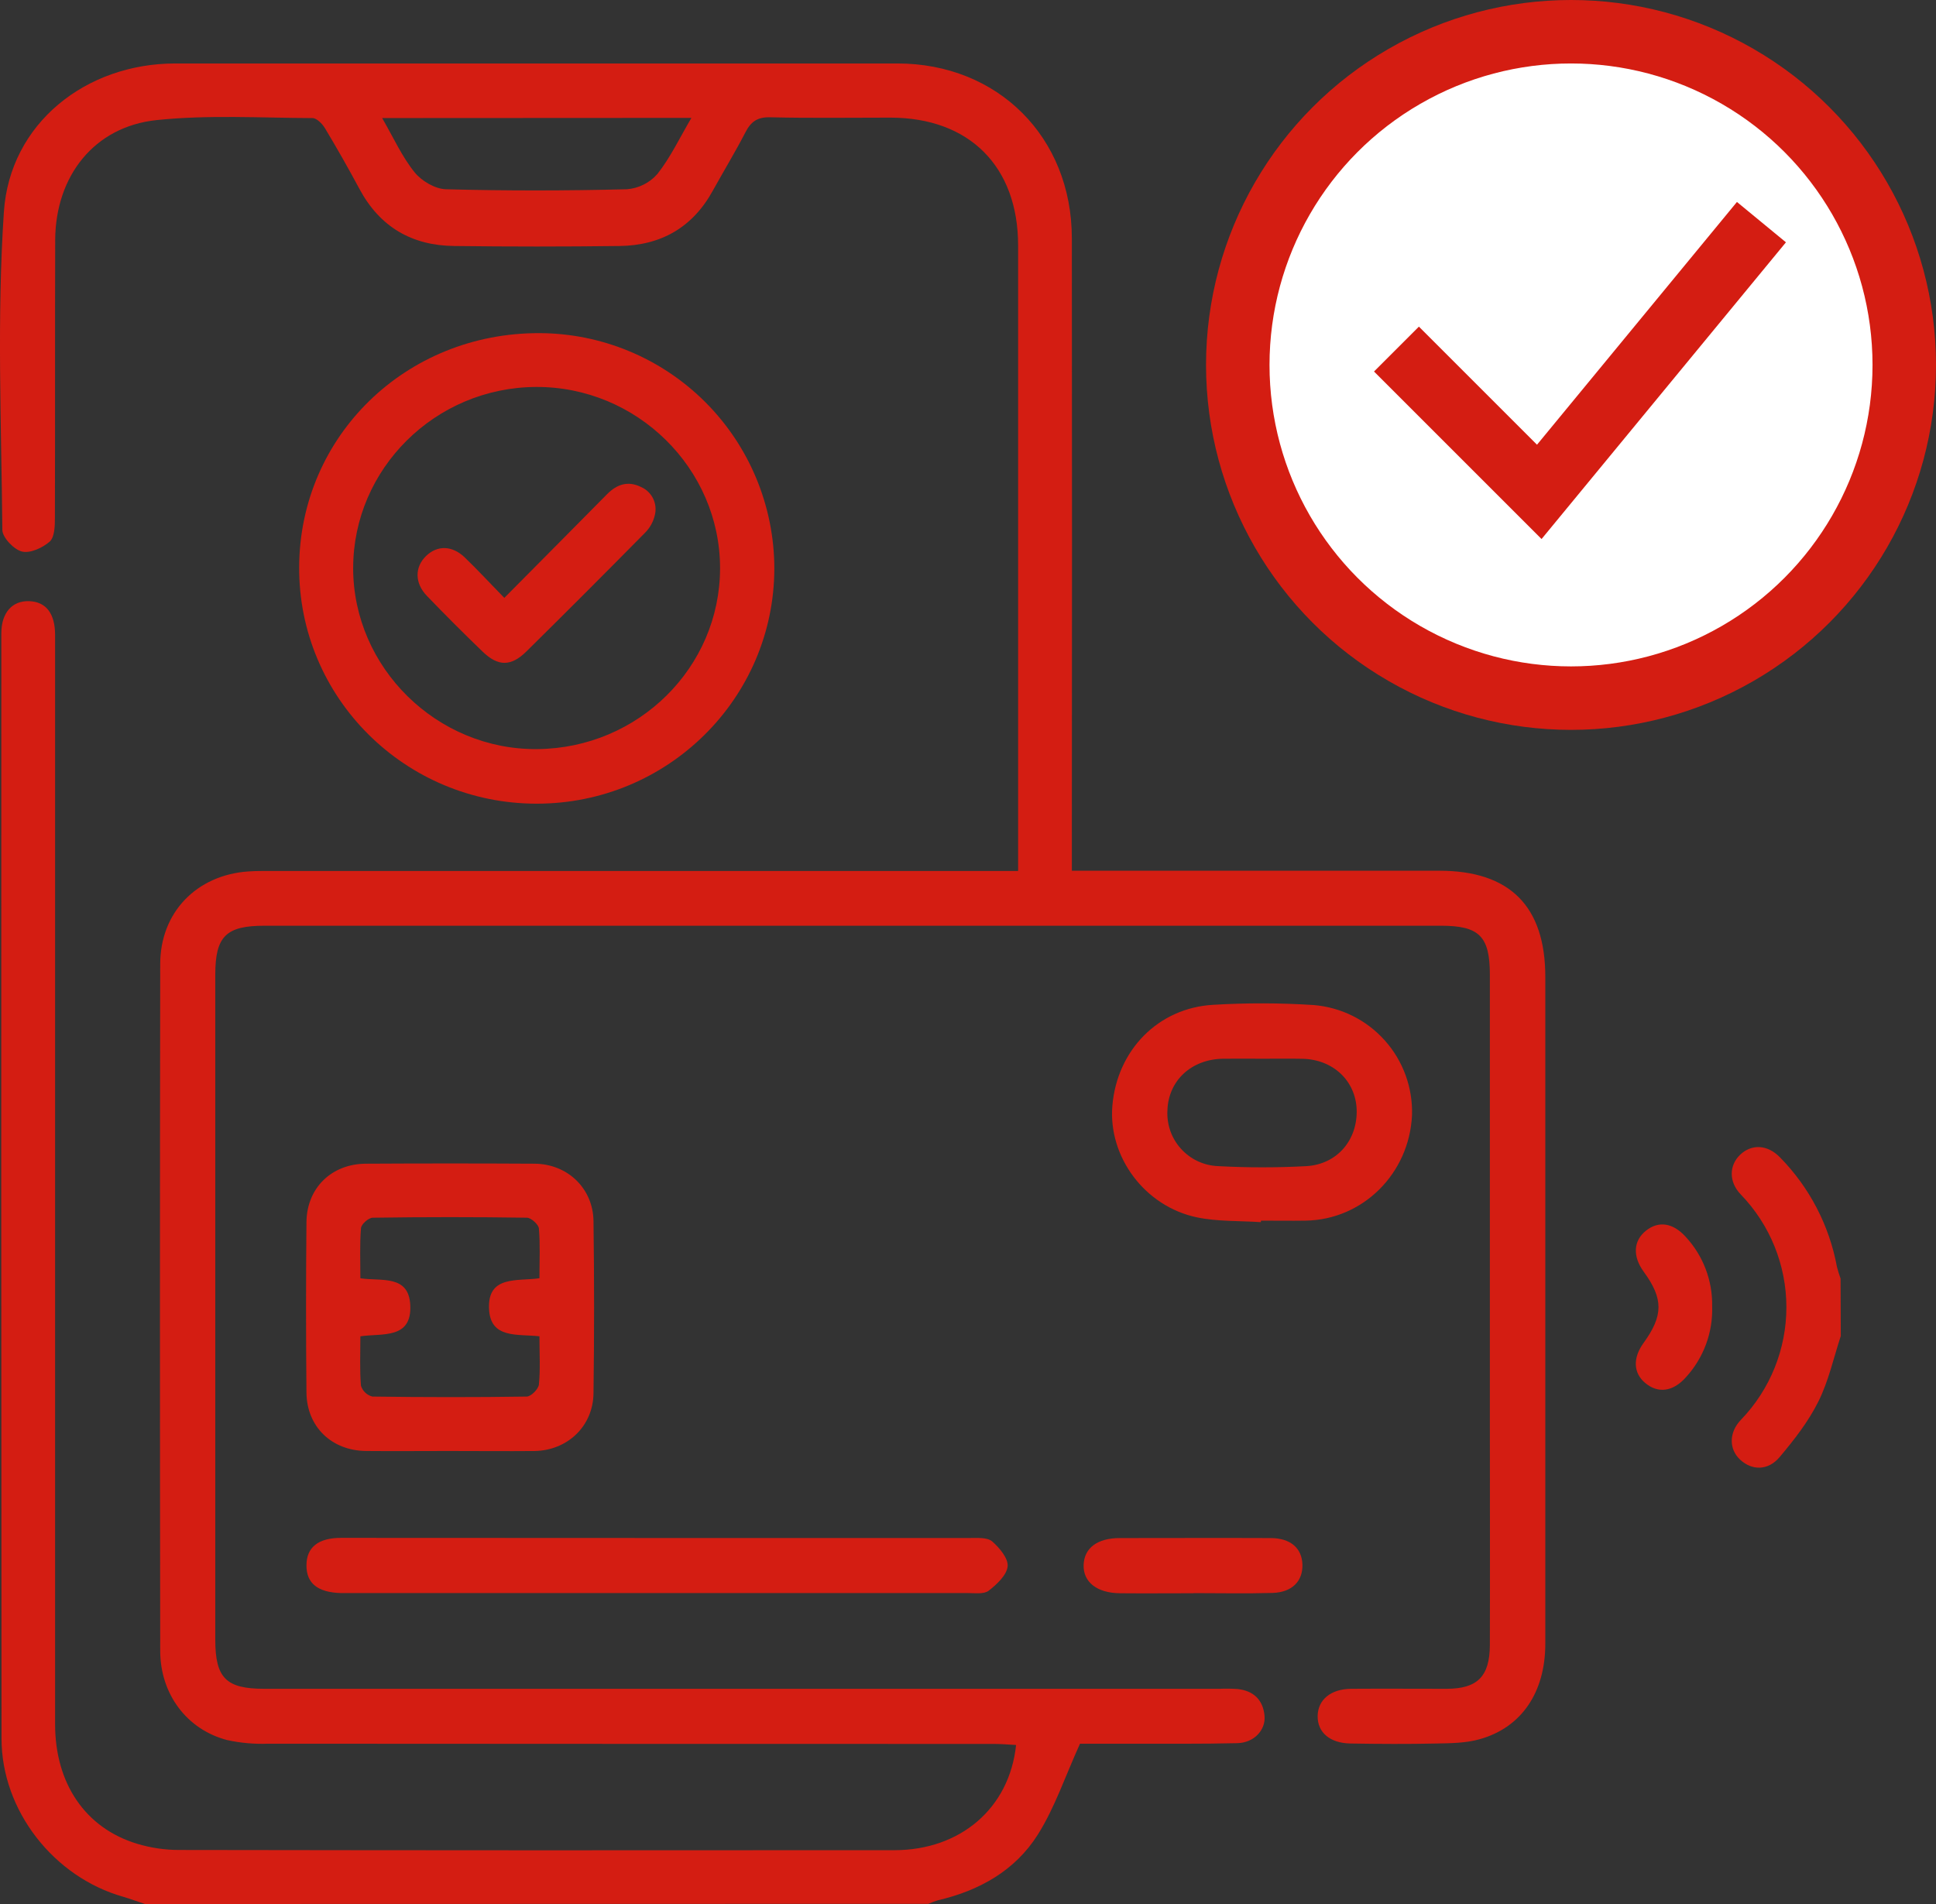 <svg width="61" height="60" viewBox="0 0 61 60" fill="none" xmlns="http://www.w3.org/2000/svg">
<rect x="0" y="0" width="61" height="60" fill="#333333" stroke="none"/>
<path d="M4.567 60C4.34 59.924 4.113 59.841 3.886 59.773C1.694 59.154 0.05 57.058 0.048 54.789C0.038 43.178 0.036 31.567 0.042 19.957C0.042 19.311 0.383 18.926 0.918 18.944C1.453 18.962 1.736 19.336 1.736 20.013C1.736 31.453 1.736 42.894 1.736 54.334C1.736 56.2 2.686 57.604 4.315 58.1C4.748 58.231 5.199 58.298 5.651 58.297C13.16 58.309 20.669 58.311 28.177 58.304C30.259 58.304 31.806 56.982 32.015 54.989C31.779 54.976 31.546 54.955 31.312 54.955C23.69 54.955 16.068 54.953 8.446 54.948C8.014 54.965 7.581 54.926 7.158 54.834C5.892 54.504 5.049 53.39 5.048 52.019C5.037 44.806 5.037 37.594 5.048 30.383C5.048 28.747 6.199 27.573 7.825 27.461C8.068 27.444 8.315 27.447 8.56 27.447H32.079V26.766C32.079 20.422 32.079 14.079 32.079 7.736C32.079 5.247 30.544 3.71 28.059 3.707C26.795 3.707 25.53 3.726 24.267 3.696C23.864 3.686 23.661 3.833 23.488 4.168C23.168 4.787 22.807 5.382 22.467 5.995C21.829 7.167 20.826 7.736 19.518 7.752C17.782 7.774 16.047 7.774 14.311 7.752C12.976 7.738 11.967 7.151 11.326 5.954C10.979 5.307 10.616 4.668 10.237 4.037C10.153 3.899 9.979 3.722 9.846 3.721C8.206 3.715 6.556 3.614 4.928 3.785C2.964 3.994 1.752 5.55 1.739 7.554C1.73 10.48 1.739 13.406 1.73 16.332C1.73 16.585 1.719 16.932 1.564 17.069C1.338 17.265 0.952 17.443 0.694 17.381C0.437 17.318 0.077 16.938 0.074 16.701C0.042 13.359 -0.1 10.004 0.122 6.681C0.308 3.889 2.706 2 5.522 2C13.108 2 20.692 2 28.274 2C31.444 2 33.769 4.325 33.772 7.503C33.779 13.921 33.779 20.339 33.772 26.758V27.439H45.353C47.575 27.439 48.69 28.56 48.69 30.785C48.69 37.789 48.69 44.792 48.69 51.797C48.69 53.329 47.94 54.442 46.614 54.809C46.187 54.929 45.722 54.933 45.273 54.942C44.365 54.962 43.458 54.957 42.556 54.942C41.901 54.933 41.509 54.59 41.517 54.075C41.525 53.56 41.934 53.223 42.575 53.218C43.576 53.211 44.575 53.218 45.575 53.218C46.552 53.218 46.937 52.83 46.943 51.841C46.95 49.482 46.943 47.122 46.943 44.762C46.943 40.081 46.943 35.399 46.943 30.716C46.943 29.505 46.609 29.172 45.402 29.172H8.333C7.122 29.172 6.784 29.505 6.783 30.712C6.783 37.697 6.783 44.682 6.783 51.668C6.783 52.88 7.124 53.218 8.324 53.218H38.434C38.623 53.21 38.812 53.213 39.001 53.226C39.498 53.282 39.795 53.567 39.843 54.064C39.886 54.518 39.513 54.917 38.991 54.931C37.857 54.959 36.722 54.946 35.596 54.948H34.029C33.56 55.98 33.234 56.968 32.694 57.822C31.982 58.947 30.856 59.579 29.557 59.881C29.453 59.912 29.351 59.95 29.252 59.994L4.567 60ZM12.041 3.72C12.402 4.345 12.666 4.937 13.062 5.428C13.28 5.701 13.708 5.954 14.048 5.964C15.948 6.015 17.85 6.012 19.75 5.964C20.12 5.936 20.464 5.765 20.71 5.487C21.122 4.967 21.411 4.352 21.785 3.715L12.041 3.72Z" fill="#D41D12"/>
<path d="M58 42.101C57.773 42.792 57.616 43.518 57.295 44.163C56.974 44.808 56.533 45.367 56.077 45.912C55.709 46.351 55.201 46.343 54.829 45.998C54.479 45.674 54.464 45.147 54.855 44.74C55.774 43.786 56.287 42.514 56.286 41.19C56.285 39.866 55.77 38.594 54.85 37.642C54.461 37.238 54.481 36.716 54.835 36.383C55.189 36.051 55.683 36.06 56.083 36.47C57.013 37.415 57.639 38.618 57.879 39.922C57.911 40.047 57.949 40.169 57.993 40.289L58 42.101Z" fill="#D41D12"/>
<path d="M24.398 17.913C24.392 22.006 21.041 25.325 16.912 25.326C12.763 25.326 9.405 21.983 9.426 17.864C9.446 13.745 12.784 10.486 16.994 10.498C18.957 10.503 20.838 11.286 22.226 12.675C23.614 14.065 24.395 15.948 24.398 17.913V17.913ZM11.127 17.896C11.127 21.039 13.764 23.636 16.93 23.606C20.114 23.578 22.686 21.032 22.688 17.907C22.688 14.761 20.065 12.178 16.886 12.194C13.707 12.21 11.131 14.779 11.128 17.896H11.127Z" fill="#D41D12"/>
<path d="M14.131 45.724C13.264 45.724 12.398 45.732 11.531 45.724C10.448 45.712 9.668 44.962 9.656 43.885C9.639 42.094 9.639 40.303 9.656 38.512C9.667 37.432 10.45 36.676 11.528 36.671C13.3 36.661 15.071 36.661 16.841 36.671C17.879 36.677 18.686 37.445 18.7 38.479C18.725 40.289 18.725 42.099 18.7 43.909C18.686 44.944 17.88 45.708 16.843 45.725C15.94 45.733 15.035 45.724 14.131 45.724ZM16.997 42.11C16.301 42.032 15.455 42.194 15.409 41.253C15.355 40.175 16.309 40.383 16.997 40.28C16.997 39.726 17.023 39.217 16.98 38.714C16.969 38.587 16.739 38.379 16.607 38.373C14.987 38.349 13.366 38.349 11.745 38.373C11.613 38.373 11.383 38.579 11.374 38.702C11.332 39.223 11.355 39.749 11.355 40.282C12.021 40.38 12.879 40.162 12.927 41.126C12.981 42.21 12.043 42.009 11.355 42.11C11.355 42.656 11.331 43.164 11.373 43.668C11.399 43.751 11.445 43.825 11.508 43.885C11.571 43.945 11.648 43.987 11.732 44.009C13.353 44.031 14.974 44.034 16.595 44.009C16.731 44.009 16.966 43.773 16.98 43.628C17.028 43.147 16.997 42.657 16.997 42.11V42.11Z" fill="#D41D12"/>
<path d="M20.764 48.466C24.027 48.466 27.291 48.466 30.555 48.466C30.795 48.466 31.104 48.442 31.26 48.572C31.487 48.769 31.774 49.109 31.749 49.359C31.72 49.638 31.409 49.927 31.149 50.129C30.998 50.242 30.714 50.201 30.489 50.201C23.98 50.201 17.472 50.201 10.964 50.201C10.889 50.201 10.813 50.201 10.737 50.201C10.006 50.179 9.653 49.891 9.656 49.325C9.658 48.759 10.029 48.462 10.745 48.462C14.085 48.463 17.424 48.464 20.764 48.466Z" fill="#D41D12"/>
<path d="M39.728 38.513C39.054 38.467 38.367 38.498 37.709 38.361C36.063 38.013 34.913 36.448 35.049 34.842C35.198 33.095 36.489 31.763 38.225 31.664C39.278 31.601 40.334 31.603 41.386 31.671C42.25 31.74 43.054 32.139 43.632 32.786C44.21 33.432 44.517 34.276 44.49 35.143C44.404 36.982 42.944 38.434 41.144 38.465C40.673 38.473 40.201 38.465 39.73 38.465L39.728 38.513ZM39.789 33.363C39.374 33.363 38.959 33.357 38.541 33.363C37.542 33.377 36.822 34.044 36.784 34.975C36.77 35.197 36.8 35.421 36.873 35.631C36.946 35.842 37.061 36.036 37.211 36.201C37.36 36.366 37.541 36.5 37.743 36.594C37.946 36.688 38.164 36.74 38.387 36.748C39.31 36.798 40.235 36.798 41.158 36.748C42.135 36.692 42.778 35.921 42.746 34.962C42.711 34.054 41.998 33.383 41.036 33.365C40.619 33.356 40.204 33.363 39.789 33.363Z" fill="#D41D12"/>
<path d="M37.604 50.207C36.83 50.207 36.057 50.214 35.283 50.207C34.557 50.198 34.124 49.849 34.143 49.312C34.163 48.776 34.582 48.47 35.278 48.468C36.865 48.468 38.447 48.461 40.031 48.468C40.661 48.468 41.021 48.786 41.037 49.301C41.053 49.816 40.721 50.178 40.097 50.197C39.268 50.221 38.436 50.203 37.607 50.203L37.604 50.207Z" fill="#D41D12"/>
<path d="M53.947 41.166C53.974 41.99 53.677 42.792 53.121 43.4C52.712 43.862 52.237 43.918 51.834 43.578C51.462 43.264 51.444 42.793 51.784 42.322C52.411 41.456 52.414 40.929 51.792 40.077C51.435 39.588 51.463 39.097 51.865 38.779C52.266 38.462 52.716 38.538 53.112 38.974C53.664 39.569 53.963 40.355 53.947 41.166Z" fill="#D41D12"/>
<path d="M15.89 18.841C17.009 17.712 18.07 16.645 19.127 15.574C19.439 15.258 19.791 15.144 20.198 15.347C20.365 15.419 20.5 15.549 20.58 15.713C20.659 15.877 20.677 16.064 20.631 16.24C20.584 16.439 20.484 16.622 20.342 16.77C19.098 18.032 17.847 19.285 16.586 20.529C16.101 21.008 15.693 21.004 15.208 20.536C14.611 19.961 14.025 19.375 13.45 18.777C13.062 18.373 13.065 17.869 13.424 17.521C13.782 17.174 14.248 17.191 14.636 17.559C15.044 17.951 15.427 18.367 15.89 18.841Z" fill="#D41D12"/>
<circle cx="49.5" cy="11.5" r="10.5" fill="white" stroke="#D41D12" stroke-width="2"/>
<path d="M44 11L48.5 15.5L55.5 7" stroke="#D41D12" stroke-width="2"/>
</svg>
